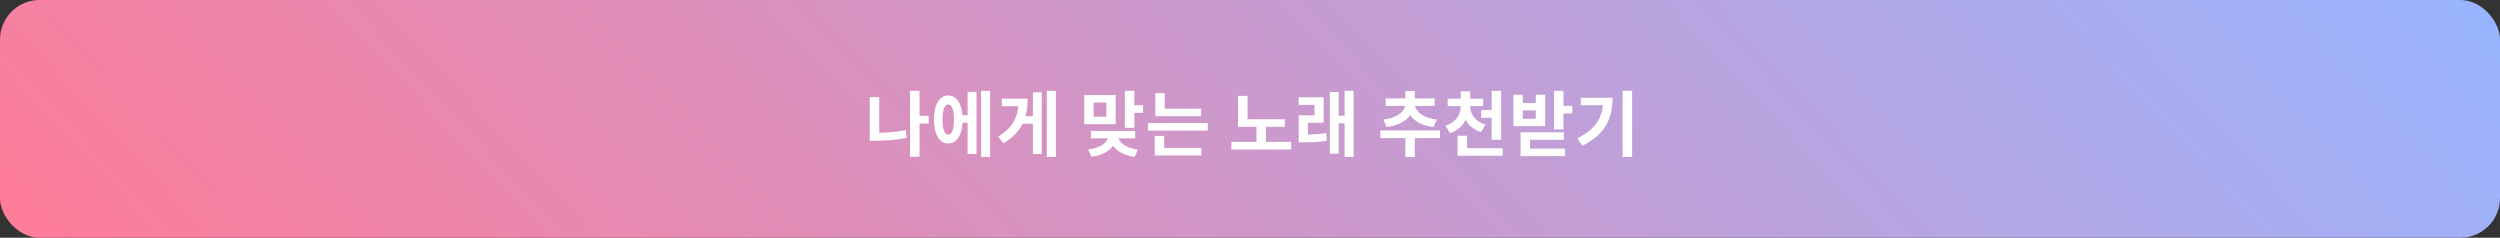 <svg width="631" height="60" viewBox="0 0 631 60" fill="none" xmlns="http://www.w3.org/2000/svg">
<rect x="0" y="0" width="631" height="60" fill="#333333" stroke="none"/>
<rect width="631" height="60" rx="10" fill="url(#paint0_linear_255_494)"/>
<path d="M231.462 29.234H234.396V31.196H231.462V29.234ZM229.68 22.916H232.092V39.584H229.68V22.916ZM219.528 24.518H221.922V34.868H219.528V24.518ZM219.528 33.536H220.968C223.344 33.536 225.918 33.374 228.6 32.834L228.852 34.796C226.098 35.372 223.416 35.516 220.968 35.516H219.528V33.536ZM242.243 29.072H244.979V30.998H242.243V29.072ZM247.625 22.934H249.911V39.602H247.625V22.934ZM244.223 23.186H246.473V38.846H244.223V23.186ZM239.327 24.104C241.541 24.104 242.963 26.39 242.963 30.152C242.963 33.932 241.541 36.218 239.327 36.218C237.131 36.218 235.727 33.932 235.727 30.152C235.727 26.39 237.131 24.104 239.327 24.104ZM239.327 26.354C238.427 26.354 237.905 27.614 237.905 30.152C237.905 32.708 238.427 33.95 239.327 33.95C240.263 33.95 240.785 32.708 240.785 30.152C240.785 27.614 240.263 26.354 239.327 26.354ZM264.219 22.934H266.505V39.602H264.219V22.934ZM257.613 29.324H261.177V31.214H257.613V29.324ZM260.709 23.294H262.941V38.864H260.709V23.294ZM257.073 24.896H259.377C259.377 29.648 257.955 33.428 253.275 36.146L251.925 34.472C255.723 32.186 257.073 29.414 257.073 25.382V24.896ZM252.861 24.896H257.829V26.804H252.861V24.896ZM273.668 23.996H281.606V31.34H273.668V23.996ZM279.248 25.886H276.026V29.45H279.248V25.886ZM283.91 22.934H286.304V32.258H283.91V22.934ZM285.638 26.552H288.518V28.496H285.638V26.552ZM279.662 33.932H281.678V34.328C281.678 36.92 279.536 39.026 275.504 39.548L274.64 37.73C278.114 37.316 279.662 35.768 279.662 34.328V33.932ZM280.184 33.932H282.218V34.328C282.218 35.714 283.802 37.316 287.222 37.766L286.376 39.584C282.344 39.062 280.184 36.848 280.184 34.328V33.932ZM275.342 33.05H286.52V34.922H275.342V33.05ZM291.613 27.434H303.169V29.324H291.613V27.434ZM289.741 31.052H304.843V32.96H289.741V31.052ZM291.613 23.528H293.989V28.37H291.613V23.528ZM291.451 37.334H303.259V39.242H291.451V37.334ZM291.451 34.292H293.845V37.838H291.451V34.292ZM312.474 30.098H324.282V32.006H312.474V30.098ZM310.8 35.804H325.884V37.73H310.8V35.804ZM317.136 31.232H319.53V36.344H317.136V31.232ZM312.474 24.194H314.886V30.926H312.474V24.194ZM327.79 33.95H328.96C330.94 33.95 332.686 33.914 334.738 33.59L334.918 35.516C332.794 35.876 330.994 35.93 328.96 35.93H327.79V33.95ZM327.772 24.554H334.09V30.998H330.112V34.67H327.79V29.108H331.768V26.462H327.772V24.554ZM339.382 22.934H341.65V39.602H339.382V22.934ZM337.15 29.234H339.922V31.142H337.15V29.234ZM335.656 23.222H337.87V38.81H335.656V23.222ZM354.717 33.608H357.093V39.62H354.717V33.608ZM348.399 32.906H363.465V34.85H348.399V32.906ZM354.699 25.922H356.805V26.318C356.805 29.108 354.393 31.538 349.983 32.06L349.155 30.188C352.917 29.756 354.699 27.866 354.699 26.318V25.922ZM355.005 25.922H357.111V26.318C357.111 27.83 358.911 29.756 362.655 30.188L361.809 32.06C357.417 31.556 355.005 29.036 355.005 26.318V25.922ZM349.749 24.842H362.097V26.732H349.749V24.842ZM354.717 22.97H357.093V25.49H354.717V22.97ZM368.684 26.192H370.628V26.84C370.628 29.882 369.152 32.6 365.984 33.59L364.832 31.718C367.532 30.872 368.684 28.856 368.684 26.84V26.192ZM369.116 26.192H371.078V26.84C371.078 28.712 372.248 30.638 374.948 31.448L373.796 33.32C370.646 32.384 369.116 29.756 369.116 26.84V26.192ZM365.408 24.896H374.354V26.768H365.408V24.896ZM368.684 23.06H371.078V25.598H368.684V23.06ZM373.832 27.776H377.702V29.738H373.832V27.776ZM376.496 22.952H378.89V35.282H376.496V22.952ZM367.892 37.406H379.268V39.314H367.892V37.406ZM367.892 34.256H370.286V38.666H367.892V34.256ZM392.227 22.934H394.621V32.654H392.227V22.934ZM393.955 26.714H396.835V28.676H393.955V26.714ZM381.985 23.906H384.361V26.012H387.619V23.906H389.995V31.844H381.985V23.906ZM384.361 27.848V29.972H387.619V27.848H384.361ZM383.785 33.392H394.711V35.282H386.179V38.864H383.785V33.392ZM383.785 37.514H395.035V39.404H383.785V37.514ZM409.541 22.934H411.953V39.602H409.541V22.934ZM404.627 24.662H407.003C407.003 29.756 405.275 33.932 399.353 36.794L398.111 34.886C402.899 32.582 404.627 29.558 404.627 25.094V24.662ZM398.993 24.662H405.761V26.552H398.993V24.662Z" fill="white"/>
<defs>
<linearGradient id="paint0_linear_255_494" x1="143.728" y1="213.75" x2="510.394" y2="-129.015" gradientUnits="userSpaceOnUse">
<stop stop-color="#FF7C98"/>
<stop offset="1" stop-color="#98B5FF"/>
</linearGradient>
</defs>
</svg>
